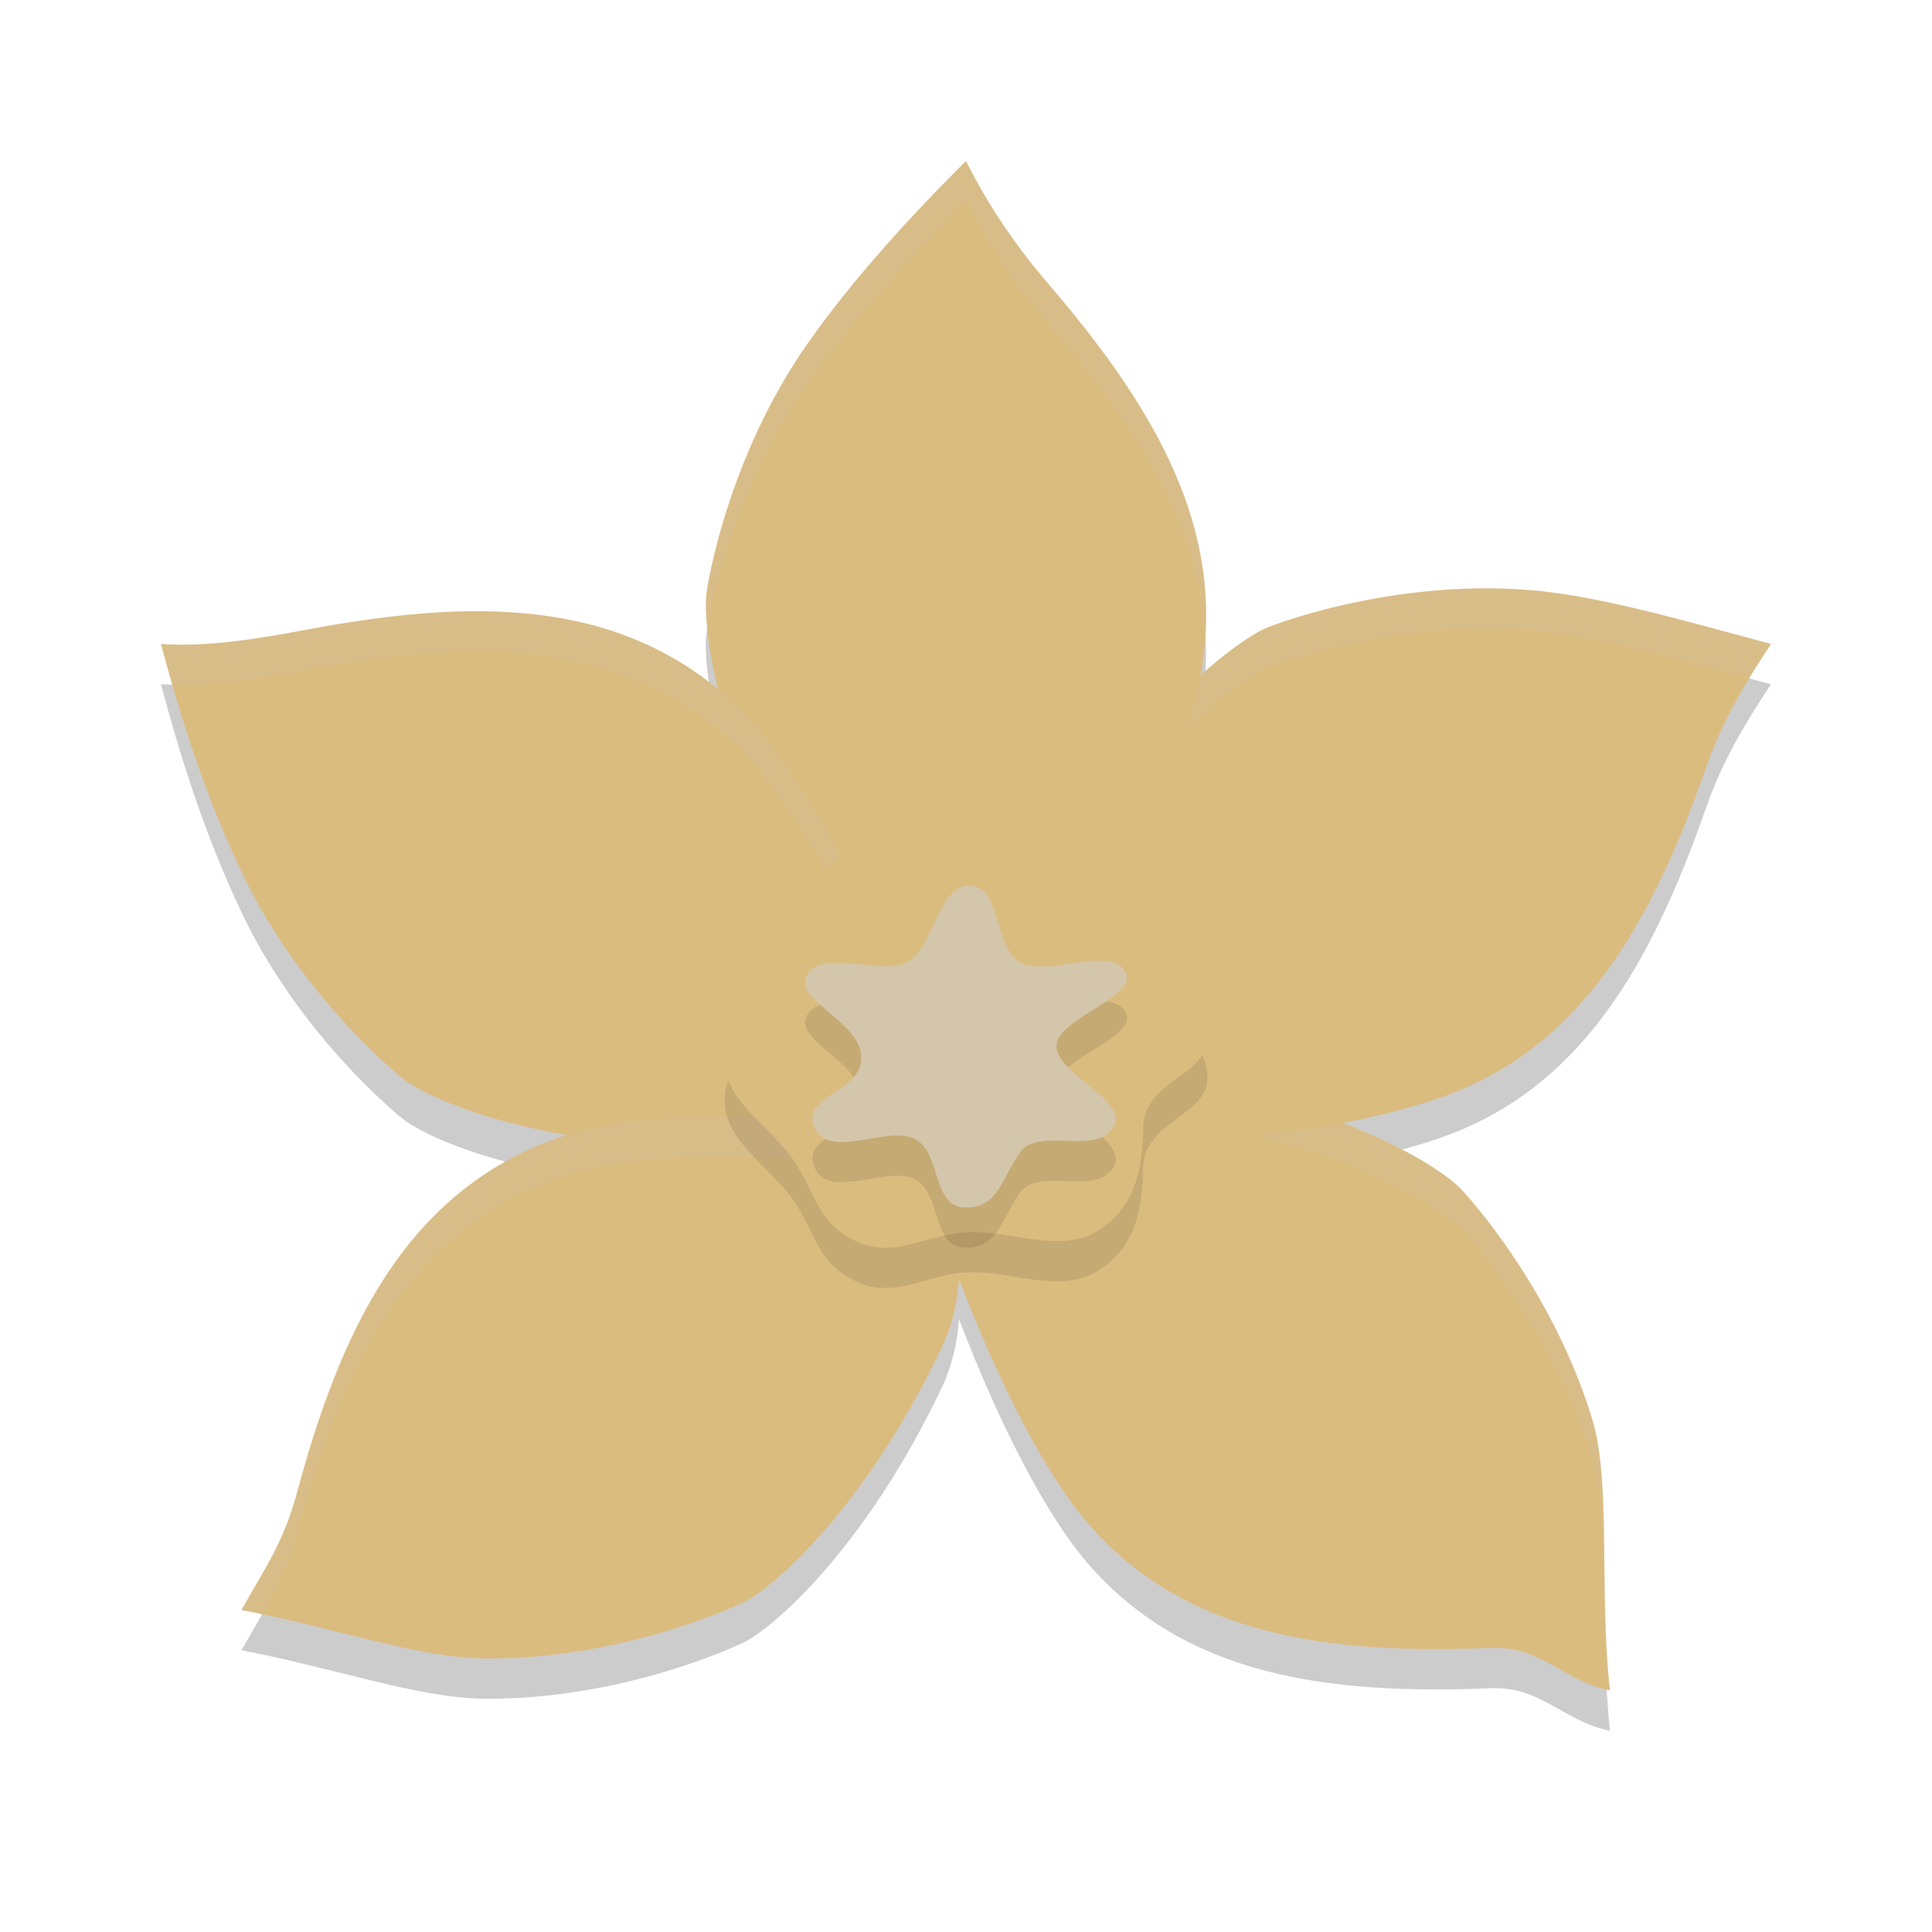 <svg xmlns="http://www.w3.org/2000/svg" width="24" height="24" version="1.1">
 <path style="opacity:0.2" d="M 12,2.5 C 11.138,3.357 10.48,4.123 10.012,4.799 9.139,6.058 8.84,7.449 8.779,7.842 c -0.029,0.185 -0.006,0.616 0.141,1.219 C 7.527,7.918 5.766,7.956 3.826,8.318 3.212,8.433 2.603,8.539 2,8.5 c 0.31,1.176 0.64,2.069 0.99,2.812 0.653,1.386 1.708,2.341 2.018,2.59 0.21,0.169 0.909,0.501 2.031,0.697 -0.124,0.038 -0.244,0.082 -0.361,0.133 C 4.963,15.47 4.214,17.102 3.688,19.051 3.525,19.654 3.296,19.973 3,20.5 c 1.194,0.23 2.2,0.595 3.021,0.602 1.532,0.012 2.85,-0.525 3.209,-0.695 0.359,-0.171 1.501,-1.143 2.463,-3.156 0.138,-0.29 0.197,-0.568 0.221,-0.861 0.525,1.365 1.096,2.447 1.592,3.023 1.218,1.415 2.999,1.641 5.016,1.559 0.625,-0.025 0.887,0.405 1.479,0.529 -0.138,-1.208 0.019,-2.585 -0.221,-3.371 -0.447,-1.465 -1.355,-2.561 -1.625,-2.852 -0.157,-0.169 -0.656,-0.51 -1.479,-0.828 0.469,-0.088 0.875,-0.198 1.213,-0.314 C 19.653,13.525 20.52,11.954 21.188,10.049 21.394,9.459 21.666,9.004 22,8.5 20.826,8.183 19.831,7.897 19.012,7.83 17.485,7.705 16.13,8.145 15.76,8.289 15.604,8.35 15.296,8.543 14.912,8.891 15.248,7.075 14.327,5.545 13.021,4.023 12.614,3.549 12.269,3.041 12,2.5 Z"/>
 <path style="fill:#dbbc7f" d="m 14.405,13.372 c 2.209,0.315 3.478,1.113 3.749,1.404 0.27,0.291 1.178,1.388 1.625,2.853 0.24,0.786 0.082,2.163 0.221,3.371 -0.591,-0.125 -0.853,-0.554 -1.478,-0.529 -2.017,0.082 -3.799,-0.144 -5.017,-1.559 -0.812,-0.943 -1.824,-3.233 -2.506,-5.913 1.196,-0.199 2.509,0.245 3.405,0.372 z"/>
 <path style="opacity:0.2;fill:#d3c6aa" d="M 11.682,12.949 C 11.453,12.948 11.224,12.963 11,13 c 0.041,0.162 0.083,0.323 0.127,0.482 1.161,-0.149 2.414,0.265 3.279,0.389 2.209,0.315 3.478,1.113 3.748,1.404 0.27,0.291 1.178,1.388 1.625,2.854 0.207,0.677 0.12,1.793 0.18,2.861 0.014,0.003 0.027,0.007 0.041,0.01 -0.138,-1.208 0.019,-2.585 -0.221,-3.371 -0.447,-1.465 -1.355,-2.561 -1.625,-2.852 -0.27,-0.291 -1.539,-1.09 -3.748,-1.404 -0.728,-0.104 -1.732,-0.417 -2.725,-0.424 z"/>
 <path style="fill:#dbbc7f" d="M 13.071,10.755 C 14.179,8.818 15.389,7.933 15.759,7.789 16.13,7.645 17.484,7.206 19.011,7.331 19.83,7.398 20.826,7.683 22,8 21.666,8.504 21.395,8.958 21.188,9.548 20.521,11.453 19.653,13.026 17.889,13.636 16.713,14.042 14.742,14.355 12,14 c 0.257,-1.185 0.622,-2.459 1.071,-3.245 z"/>
 <path style="opacity:0.2;fill:#d3c6aa" d="m 18.447,7.309 c -1.287,0.002 -2.364,0.355 -2.688,0.48 -0.37,0.144 -1.582,1.03 -2.689,2.967 -0.449,0.786 -0.814,2.059 -1.07,3.244 0.038,0.005 0.074,0.009 0.111,0.014 0.247,-1.036 0.571,-2.079 0.959,-2.758 1.108,-1.937 2.319,-2.823 2.689,-2.967 0.37,-0.144 1.725,-0.582 3.252,-0.457 0.753,0.062 1.663,0.308 2.717,0.594 C 21.814,8.285 21.904,8.145 22,8 20.826,7.683 19.831,7.397 19.012,7.33 18.821,7.314 18.631,7.308 18.447,7.309 Z"/>
 <path style="fill:#dbbc7f" d="M 10.001,11.155 C 8.879,9.226 8.719,7.735 8.78,7.343 8.84,6.95 9.138,5.558 10.011,4.299 10.479,3.624 11.138,2.857 12,2 12.269,2.541 12.613,3.049 13.021,3.524 14.335,5.056 15.262,6.595 14.907,8.427 14.67,9.648 13.681,11.805 12,14 11.103,13.184 10.456,11.937 10.001,11.155 Z"/>
 <path style="fill:none;stroke:#dbbc7f;stroke-linecap:round;stroke-miterlimit:1" d="m 18,19 c -2.85,-1.95 -3.305,-2.473 -6,-5"/>
 <path style="opacity:0.2;fill:#d3c6aa" d="M 12,2 C 11.138,2.857 10.48,3.623 10.012,4.299 9.139,5.558 8.84,6.949 8.779,7.342 c -0.015,0.095 -0.016,0.255 0.006,0.469 C 8.854,7.387 9.157,6.032 10.012,4.799 10.48,4.123 11.138,3.357 12,2.5 c 0.269,0.541 0.614,1.049 1.021,1.523 1.064,1.24 1.872,2.486 1.953,3.887 C 15.082,6.301 14.21,4.909 13.021,3.523 12.614,3.049 12.269,2.541 12,2 Z"/>
 <path style="fill:none;stroke:#dbbc7f;stroke-linecap:round;stroke-miterlimit:1" d="m 12,14 c 2.531,-1.725 3.847,-3.577 7,-5"/>
 <path style="fill:#dbbc7f" d="M 8.92,14.254 C 6.688,14.259 5.318,13.651 5.009,13.402 4.699,13.153 3.644,12.198 2.991,10.812 2.64,10.069 2.31,9.176 2,8 2.603,8.039 3.212,7.934 3.827,7.819 5.811,7.448 7.607,7.416 9.015,8.641 9.954,9.458 10.941,11.446 12,14 10.845,14.368 9.826,14.251 8.92,14.254 Z"/>
 <path style="fill:none;stroke:#dbbc7f;stroke-linecap:round;stroke-miterlimit:1" d="M 12,14 C 11.65,11.014 11.665,8.055 12,5"/>
 <path style="opacity:0.2;fill:#d3c6aa" d="M 5.969,7.594 C 5.288,7.589 4.57,7.679 3.826,7.818 3.212,7.933 2.603,8.039 2,8 2.046,8.175 2.094,8.341 2.141,8.504 2.698,8.52 3.259,8.424 3.826,8.318 5.81,7.948 7.608,7.915 9.016,9.141 9.898,9.909 10.825,11.72 11.812,14.057 11.875,14.039 11.937,14.02 12,14 10.941,11.446 9.954,9.458 9.016,8.641 8.136,7.875 7.103,7.601 5.969,7.594 Z"/>
 <path style="fill:none;stroke:#dbbc7f;stroke-linecap:round;stroke-miterlimit:1" d="m 5,10 c 2.581,1.681 4.086,2.874 7,4"/>
 <path style="fill:#dbbc7f" d="M 11.694,16.75 C 10.731,18.764 9.59,19.735 9.231,19.906 8.872,20.077 7.554,20.614 6.022,20.602 5.2,20.595 4.194,20.23 3,20 3.296,19.473 3.524,19.155 3.687,18.551 4.213,16.602 4.963,14.969 6.677,14.232 7.82,13.74 9.24,13.847 12,14 c -0.169,1.201 0.084,1.933 -0.306,2.75 z"/>
 <path style="fill:none;stroke:#dbbc7f;stroke-linecap:round;stroke-miterlimit:1" d="m 5,19 c 2.922,-1.677 4.632,-2.691 7,-5"/>
 <path style="opacity:0.2;fill:#d3c6aa" d="M 9.059,13.871 C 8.051,13.867 7.321,13.956 6.678,14.232 4.963,14.97 4.214,16.602 3.688,18.551 3.525,19.154 3.296,19.473 3,20 c 0.087,0.017 0.171,0.035 0.256,0.053 0.174,-0.305 0.32,-0.587 0.432,-1.002 0.526,-1.949 1.276,-3.581 2.99,-4.318 1.136,-0.489 2.547,-0.386 5.273,-0.234 0.01,-0.158 0.024,-0.322 0.049,-0.498 -1.208,-0.067 -2.158,-0.126 -2.941,-0.129 z"/>
 <path style="opacity:0.1" d="m 15,13.368 c 0.023,0.504 -0.795,0.539 -0.8,1.155 -0.005,0.535 -0.119,1.006 -0.584,1.277 -0.464,0.271 -1.061,-0.015 -1.586,0.006 -0.525,0.02 -0.915,0.344 -1.402,0.11 C 10.14,15.682 10.133,15.309 9.851,14.902 9.569,14.495 9.024,14.199 9.001,13.694 8.977,13.19 9.525,12.949 9.768,12.522 c 0.243,-0.427 0.176,-1.082 0.64,-1.353 0.464,-0.271 0.972,0.057 1.497,0.037 0.525,-0.02 1.097,-0.358 1.584,-0.125 0.488,0.234 0.403,0.832 0.685,1.238 0.282,0.407 0.803,0.544 0.826,1.048 z"/>
 <path style="fill:#dbbc7f" d="m 15,12.868 c 0.023,0.504 -0.795,0.539 -0.8,1.155 -0.005,0.535 -0.119,1.006 -0.584,1.277 -0.464,0.271 -1.061,-0.015 -1.586,0.006 -0.525,0.02 -0.915,0.344 -1.402,0.11 C 10.14,15.182 10.133,14.809 9.851,14.402 9.569,13.995 9.024,13.699 9.001,13.194 8.977,12.69 9.525,12.449 9.768,12.022 c 0.243,-0.427 0.176,-1.082 0.64,-1.353 0.464,-0.271 0.972,0.057 1.497,0.037 0.525,-0.02 1.097,-0.358 1.584,-0.125 0.488,0.234 0.403,0.832 0.685,1.238 0.282,0.407 0.803,0.544 0.826,1.048 z"/>
 <path style="opacity:0.1" d="m 13.837,14.492 c -0.209,0.377 -0.927,10e-4 -1.16,0.316 -0.238,0.322 -0.27,0.713 -0.705,0.691 -0.397,-0.021 -0.276,-0.675 -0.605,-0.85 -0.329,-0.175 -1.061,0.263 -1.245,-0.136 -0.192,-0.416 0.588,-0.428 0.577,-0.882 -0.011,-0.454 -0.866,-0.709 -0.669,-1.029 0.197,-0.32 0.914,0.024 1.242,-0.153 0.328,-0.177 0.374,-0.947 0.771,-0.949 0.397,-0.001 0.305,0.784 0.634,0.959 0.329,0.175 1.098,-0.213 1.298,0.105 0.2,0.318 -0.852,0.58 -0.851,0.931 0.001,0.352 0.895,0.669 0.713,0.997 z"/>
 <path style="fill:#d3c6aa" d="m 13.837,13.992 c -0.209,0.377 -0.927,10e-4 -1.16,0.316 -0.238,0.322 -0.27,0.713 -0.705,0.691 -0.397,-0.021 -0.276,-0.675 -0.605,-0.85 -0.329,-0.175 -1.061,0.263 -1.245,-0.136 -0.192,-0.416 0.588,-0.428 0.577,-0.882 -0.011,-0.454 -0.866,-0.709 -0.669,-1.029 0.197,-0.32 0.914,0.024 1.242,-0.153 0.328,-0.177 0.374,-0.947 0.771,-0.949 0.397,-0.001 0.305,0.784 0.634,0.959 0.329,0.175 1.098,-0.213 1.298,0.105 0.2,0.318 -0.852,0.58 -0.851,0.931 0.001,0.352 0.895,0.669 0.713,0.997 z"/>
</svg>
